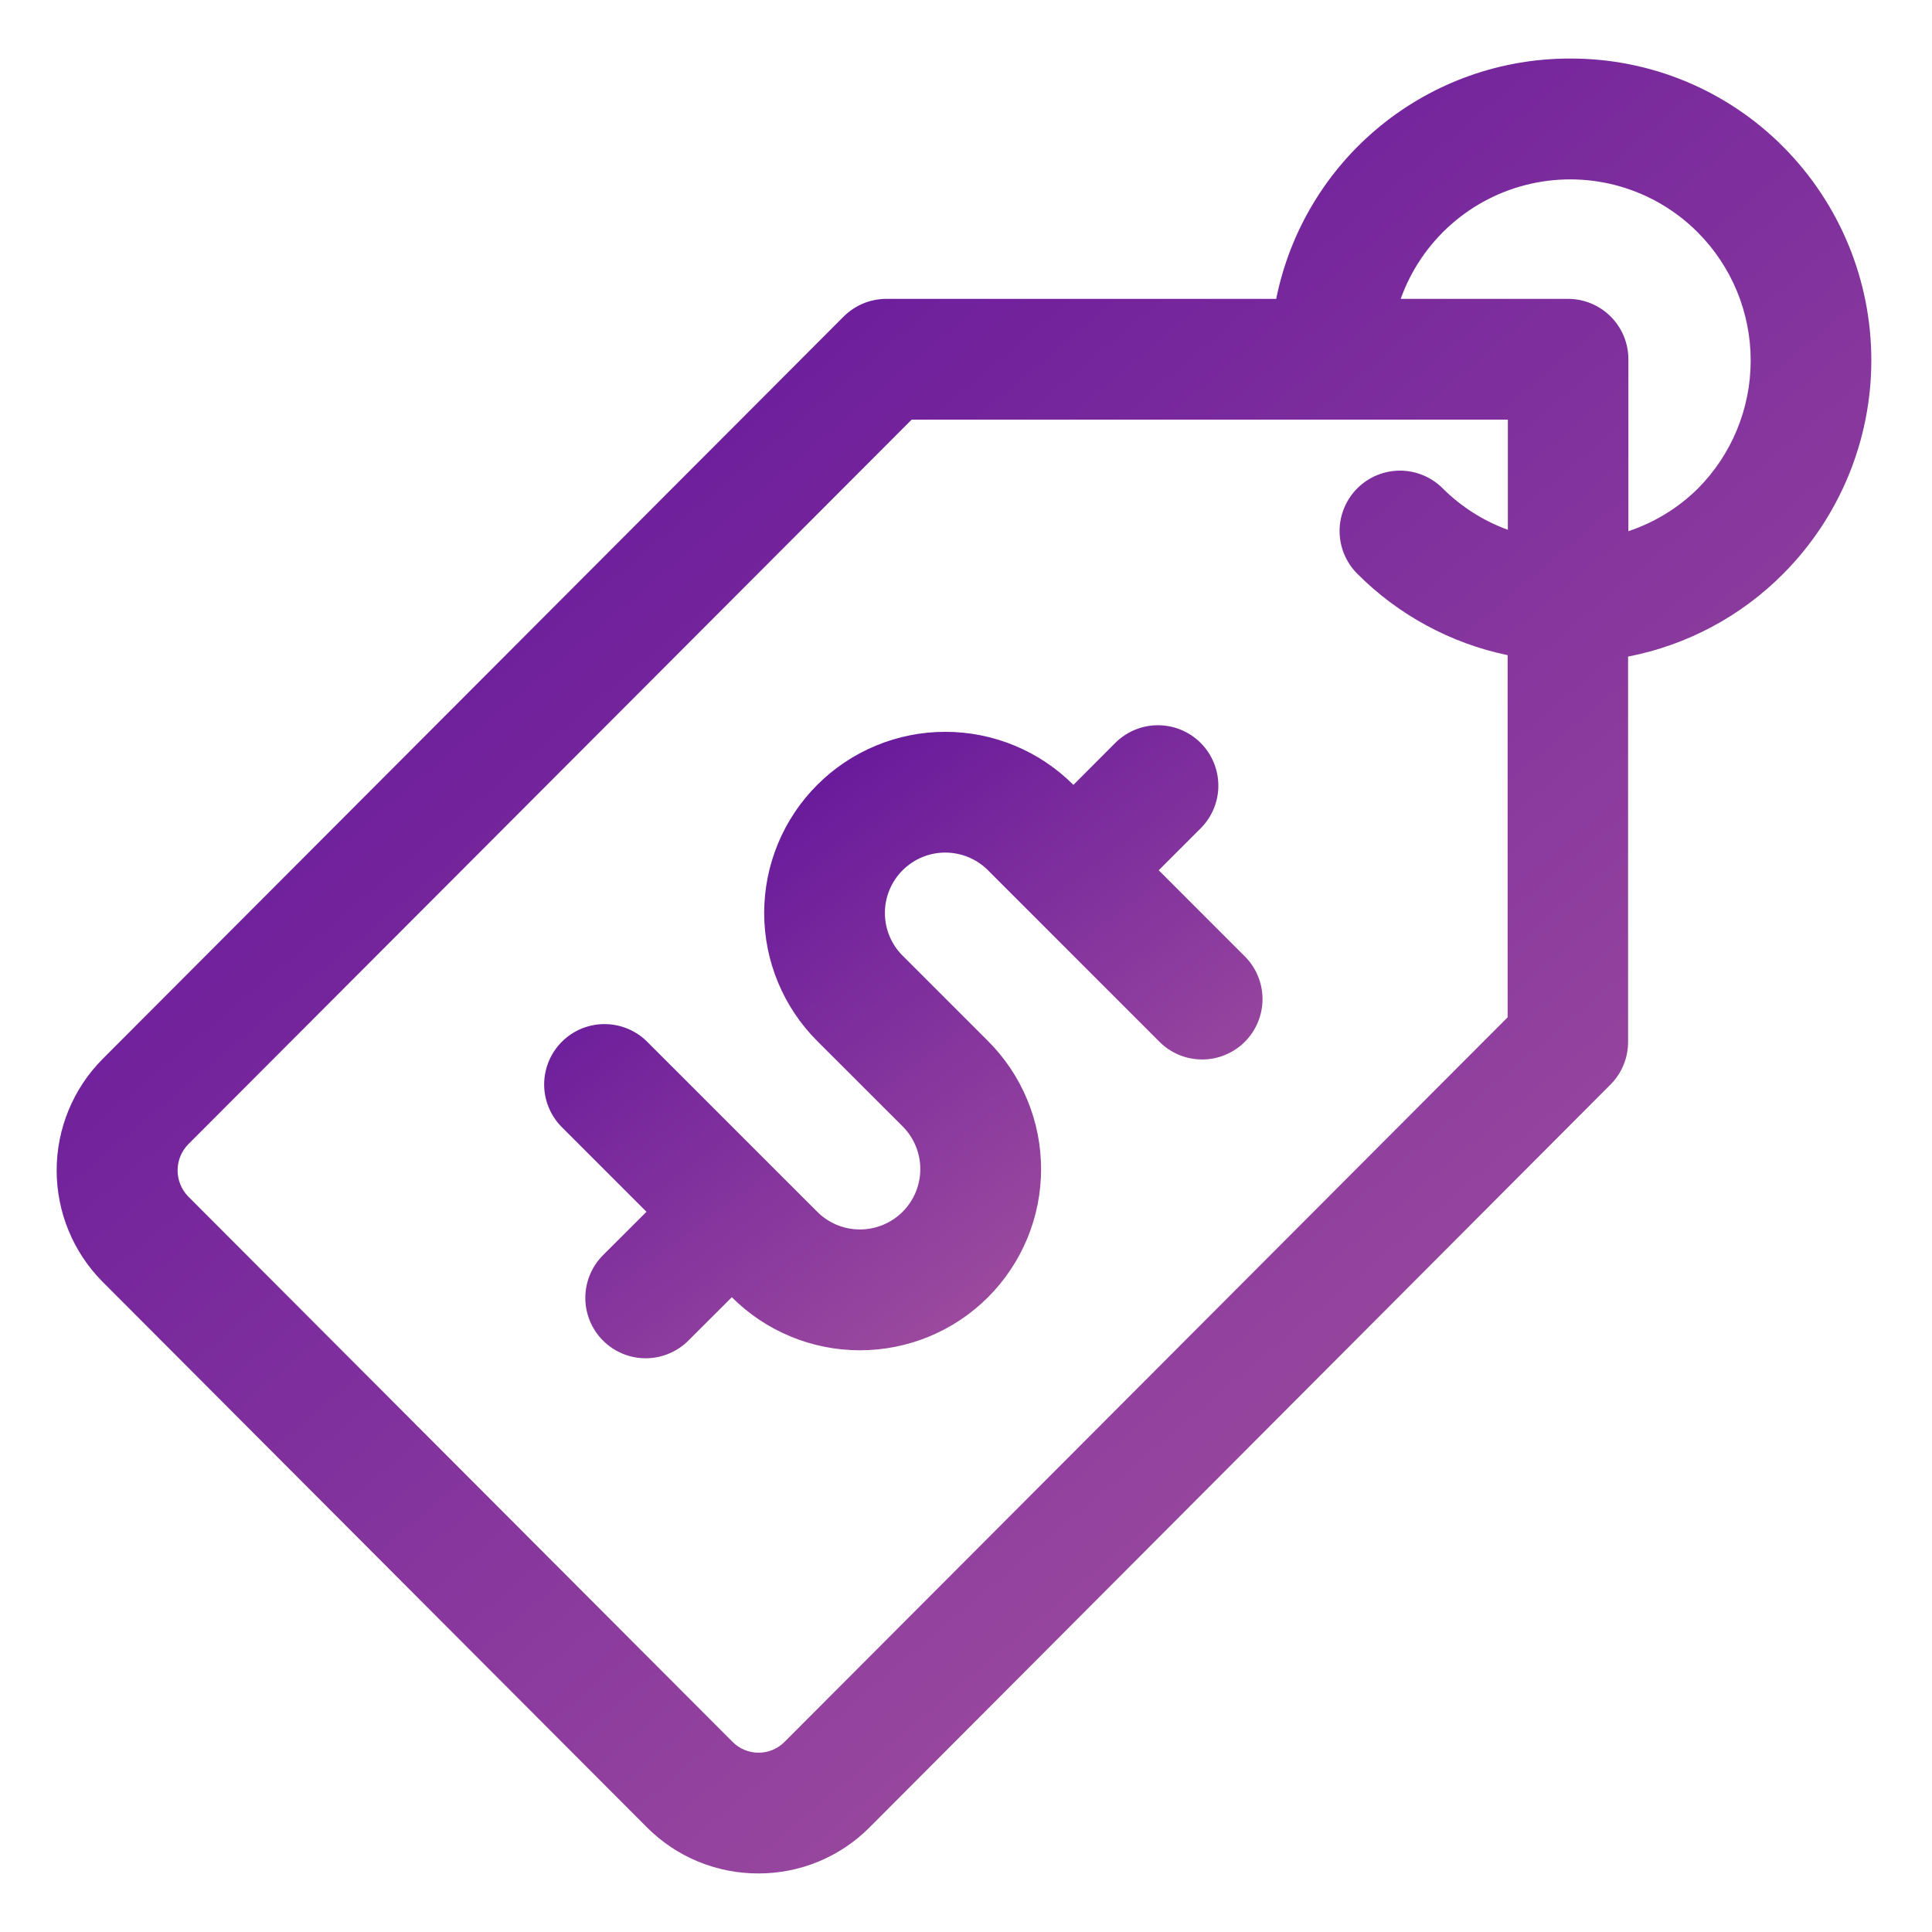<svg width="52" height="52" viewBox="0 0 52 52" fill="none" xmlns="http://www.w3.org/2000/svg">
<path d="M48.001 3.957C47.251 3.2 46.357 2.6 45.373 2.191C44.388 1.782 43.332 1.573 42.266 1.576C40.402 1.571 38.594 2.213 37.15 3.393C35.706 4.572 34.717 6.216 34.349 8.044H23.857C23.643 8.044 23.431 8.086 23.234 8.168C23.037 8.25 22.857 8.37 22.706 8.521L2.763 28.501C1.97 29.298 1.525 30.377 1.525 31.501C1.525 32.626 1.97 33.705 2.763 34.502L17.41 49.181C17.803 49.576 18.271 49.89 18.786 50.103C19.301 50.316 19.853 50.425 20.41 50.424C20.967 50.425 21.519 50.316 22.034 50.103C22.549 49.889 23.016 49.576 23.408 49.181L43.345 29.193C43.649 28.889 43.82 28.476 43.82 28.046V17.672C45.407 17.364 46.864 16.586 48.001 15.438C49.517 13.911 50.367 11.848 50.367 9.697C50.367 7.546 49.517 5.483 48.001 3.957ZM21.115 46.884C21.024 46.976 20.915 47.049 20.795 47.099C20.675 47.148 20.546 47.174 20.417 47.174C20.287 47.174 20.158 47.148 20.038 47.099C19.919 47.049 19.81 46.976 19.718 46.884L5.07 32.208C4.884 32.02 4.78 31.766 4.78 31.501C4.78 31.237 4.884 30.983 5.07 30.795L24.538 11.294H40.584V14.259C39.927 14.021 39.33 13.641 38.834 13.148C38.531 12.842 38.118 12.669 37.687 12.667C37.256 12.666 36.842 12.835 36.536 13.139C36.23 13.443 36.057 13.855 36.055 14.286C36.054 14.717 36.223 15.132 36.527 15.438C37.633 16.55 39.042 17.314 40.578 17.634V27.381L21.115 46.884ZM45.7 13.148C45.173 13.67 44.532 14.063 43.828 14.297V9.669C43.828 9.238 43.657 8.824 43.352 8.52C43.047 8.215 42.634 8.044 42.203 8.044H37.7C37.975 7.273 38.441 6.585 39.054 6.043C39.667 5.501 40.407 5.123 41.206 4.945C42.004 4.766 42.835 4.793 43.62 5.022C44.405 5.252 45.12 5.676 45.697 6.256C46.608 7.171 47.12 8.41 47.12 9.701C47.121 10.993 46.61 12.232 45.7 13.148Z" fill="url(#paint0_linear_1252_360)"/>
<path d="M31.187 23.423L32.336 22.274C32.632 21.967 32.796 21.557 32.792 21.131C32.788 20.705 32.617 20.297 32.316 19.996C32.015 19.695 31.607 19.524 31.181 19.52C30.755 19.516 30.345 19.68 30.038 19.976L28.891 21.125C28.438 20.672 27.901 20.313 27.309 20.068C26.718 19.823 26.084 19.697 25.443 19.697C24.803 19.697 24.169 19.823 23.578 20.068C22.986 20.313 22.449 20.672 21.996 21.125C21.543 21.578 21.184 22.115 20.939 22.707C20.694 23.298 20.568 23.932 20.568 24.573C20.568 25.213 20.694 25.847 20.939 26.438C21.184 27.03 21.543 27.567 21.996 28.02L24.294 30.316C24.445 30.467 24.564 30.646 24.646 30.843C24.728 31.04 24.77 31.252 24.77 31.465C24.77 31.679 24.728 31.89 24.647 32.087C24.565 32.284 24.445 32.464 24.294 32.615C24.144 32.766 23.964 32.885 23.767 32.967C23.57 33.049 23.359 33.091 23.145 33.091C22.932 33.091 22.721 33.049 22.523 32.968C22.326 32.886 22.147 32.766 21.996 32.615L17.4 28.02C17.094 27.724 16.683 27.56 16.257 27.564C15.831 27.567 15.424 27.738 15.122 28.04C14.821 28.341 14.65 28.749 14.646 29.175C14.643 29.601 14.807 30.011 15.103 30.318L17.4 32.615L16.25 33.764C16.095 33.914 15.971 34.093 15.886 34.292C15.801 34.49 15.756 34.703 15.754 34.919C15.752 35.135 15.793 35.349 15.875 35.548C15.957 35.748 16.077 35.93 16.23 36.082C16.382 36.235 16.564 36.355 16.764 36.437C16.963 36.519 17.177 36.56 17.393 36.558C17.609 36.556 17.822 36.511 18.02 36.426C18.218 36.341 18.398 36.217 18.548 36.062L19.697 34.915C20.611 35.829 21.851 36.343 23.144 36.343C24.437 36.343 25.678 35.83 26.592 34.916C27.507 34.001 28.021 32.761 28.021 31.468C28.021 30.175 27.507 28.934 26.593 28.02L24.294 25.722C23.989 25.418 23.817 25.004 23.817 24.573C23.817 24.142 23.988 23.729 24.293 23.424C24.598 23.119 25.011 22.947 25.442 22.947C25.873 22.947 26.287 23.118 26.591 23.423L31.187 28.02C31.337 28.175 31.516 28.299 31.714 28.384C31.913 28.469 32.126 28.514 32.342 28.516C32.557 28.518 32.771 28.477 32.971 28.395C33.171 28.313 33.352 28.193 33.505 28.04C33.657 27.887 33.778 27.706 33.86 27.506C33.941 27.307 33.983 27.093 33.981 26.877C33.979 26.661 33.934 26.448 33.849 26.25C33.764 26.051 33.64 25.872 33.485 25.722L31.187 23.423Z" fill="url(#paint1_linear_1252_360)"/>
<defs>
<linearGradient id="paint0_linear_1252_360" x1="31.832" y1="-9.822" x2="102.834" y2="74.195" gradientUnits="userSpaceOnUse">
<stop stop-color="#63159B"/>
<stop offset="1" stop-color="#F49DA4"/>
</linearGradient>
<linearGradient id="paint1_linear_1252_360" x1="26.644" y1="15.544" x2="50.707" y2="47.86" gradientUnits="userSpaceOnUse">
<stop stop-color="#63159B"/>
<stop offset="1" stop-color="#F49DA4"/>
</linearGradient>
</defs>
</svg>
